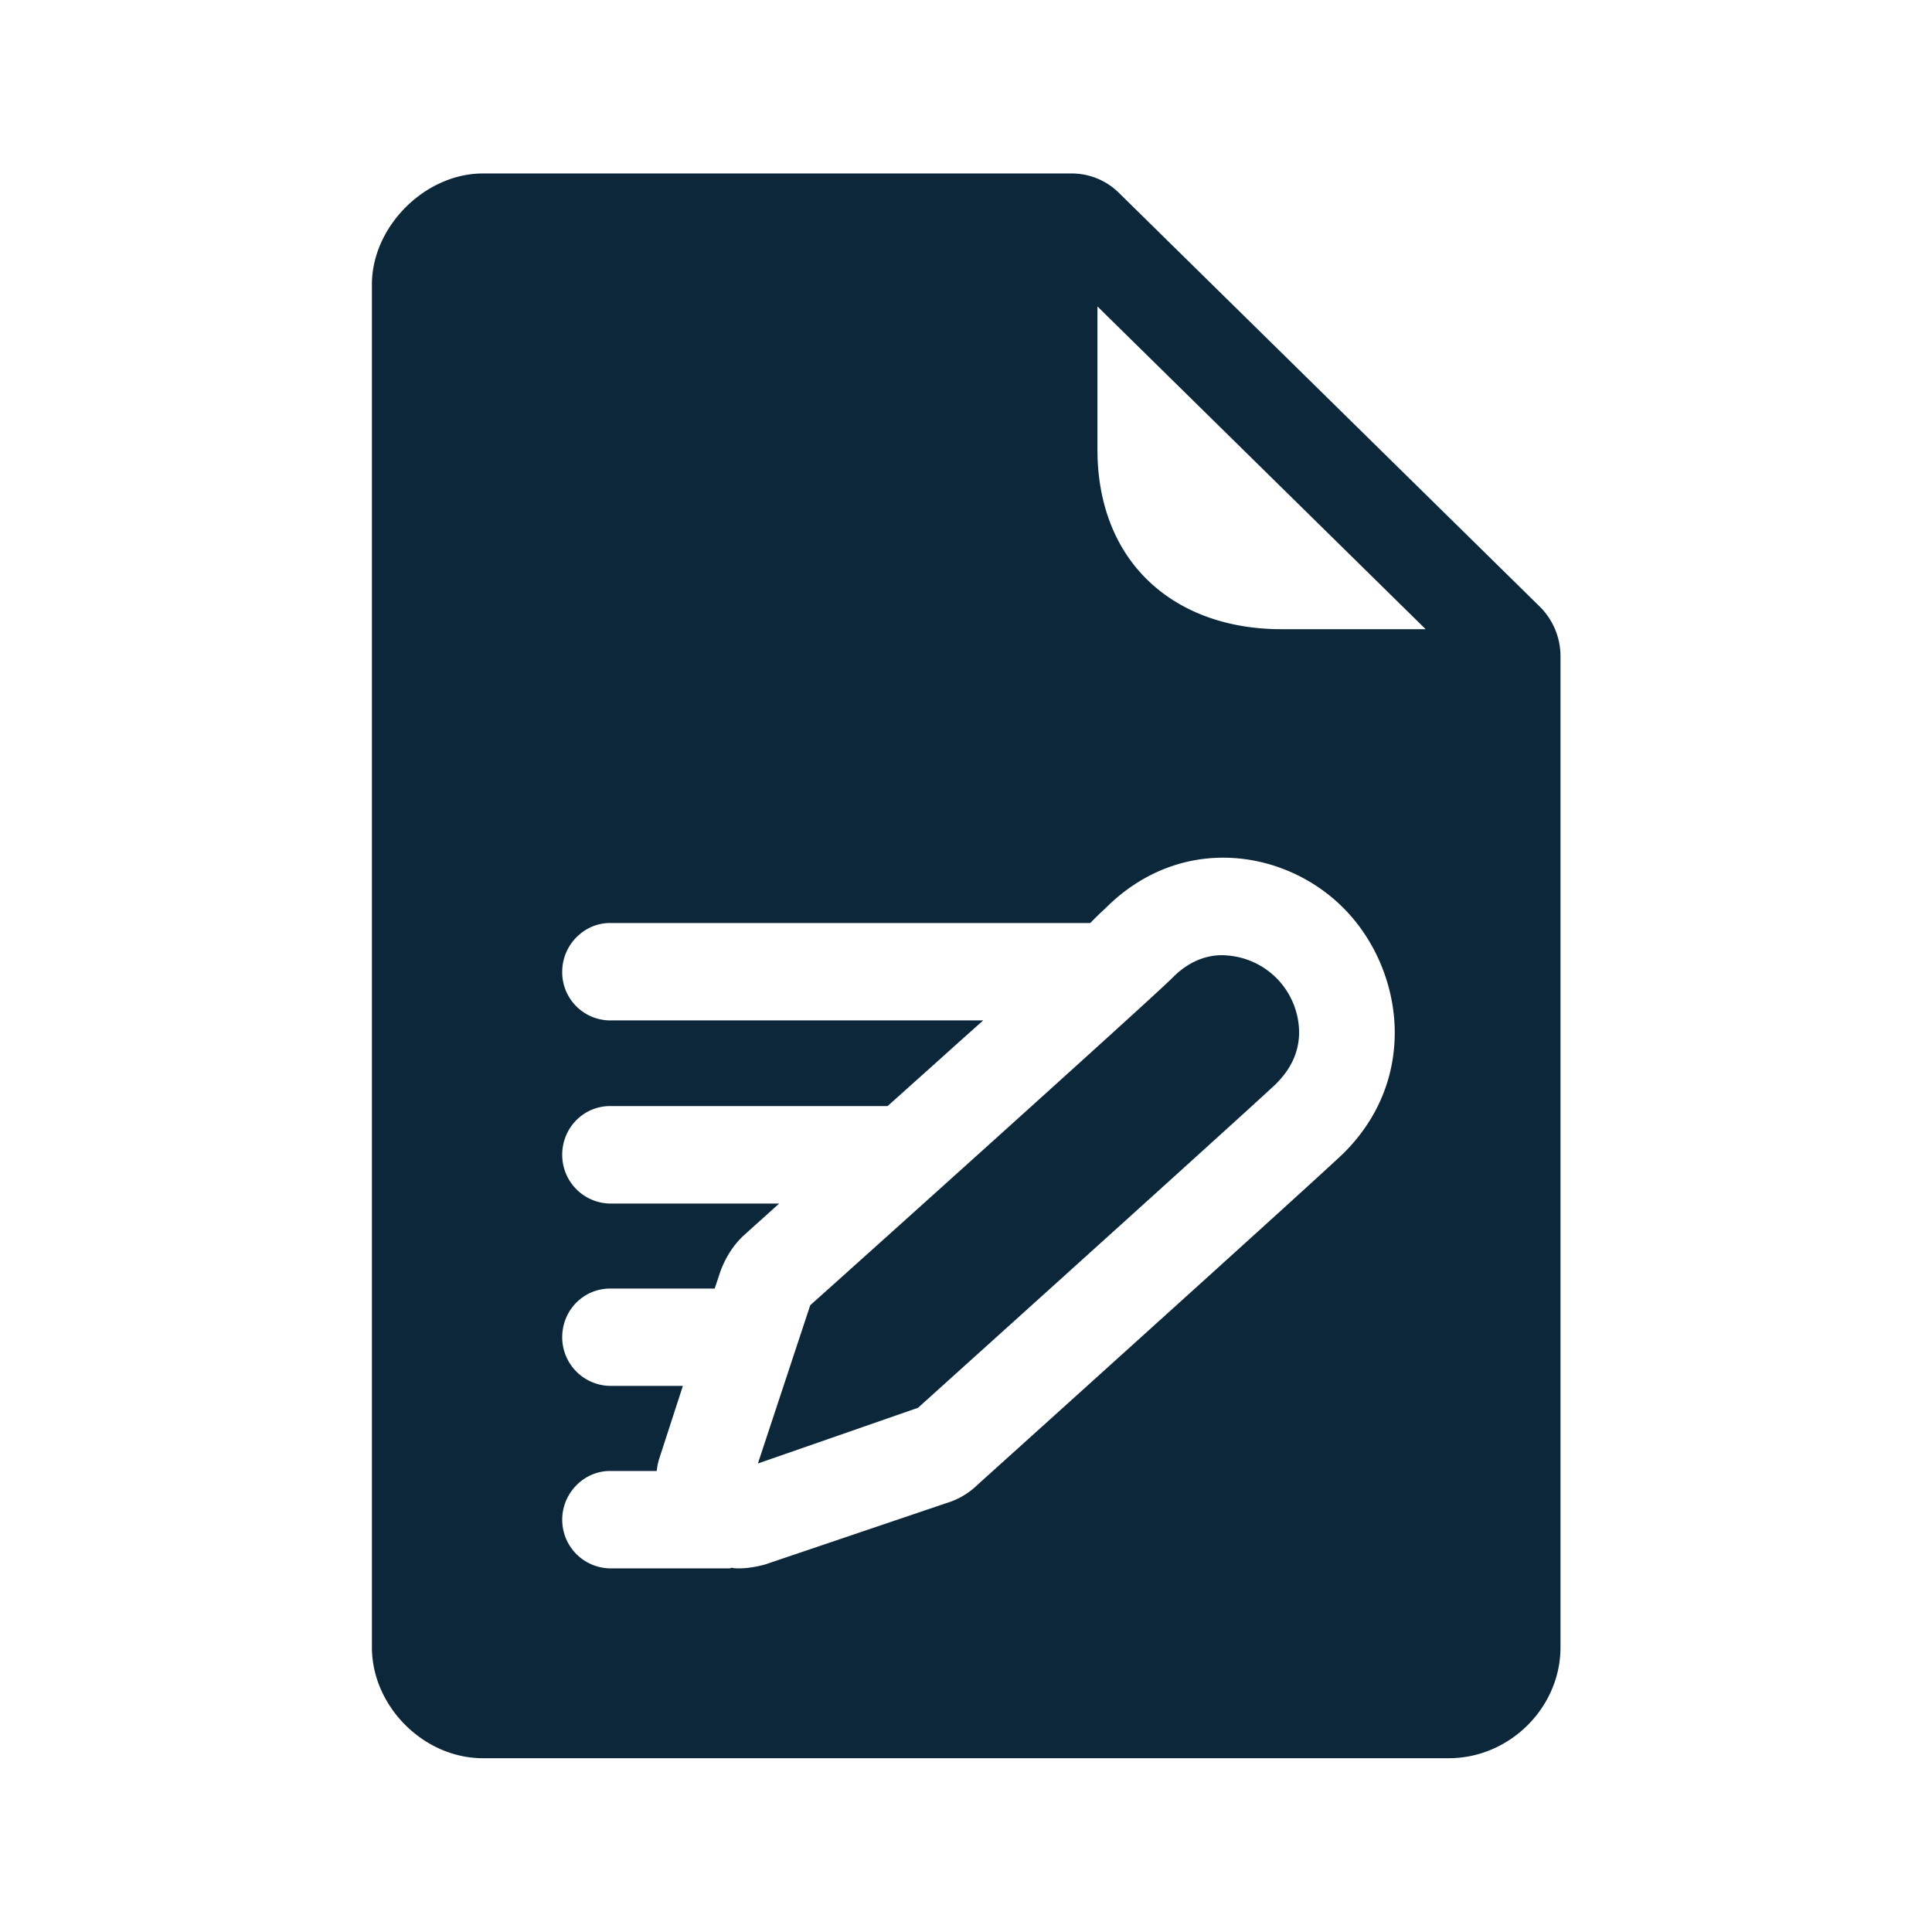 <svg xmlns="http://www.w3.org/2000/svg" width="24" height="24" fill="none"><path fill="#0B2739" d="M19.385 8.152a.867.867 0 0 0-.26-.619l-5.217-5.129a.834.834 0 0 0-.602-.249H5.998c-.72 0-1.378.661-1.378 1.378v16.93c0 .731.641 1.378 1.378 1.378h12c.753 0 1.387-.627 1.387-1.378V8.153Zm-5.751-4.344 4.073 4.005v.003h-1.79c-.68 0-1.26-.218-1.664-.613-.406-.395-.62-.961-.62-1.614V3.808Zm2.224 9.65c-.151.145-1.815 1.652-4.454 4.03l-1.989.692.65-1.966c.39-.347 4.25-3.815 4.502-4.07.238-.241.49-.292.675-.275a.965.965 0 0 1 .896.952c0 .242-.098.452-.28.636Zm-2.132-2.169c.936-.944 2.244-.742 2.972 0 .398.404.628.975.628 1.538 0 .572-.224 1.09-.636 1.499-.213.207-2.56 2.328-4.493 4.07l-.07.064a.94.94 0 0 1-.364.21l-2.26.765c-.113.03-.222.048-.326.048-.03 0-.064 0-.087-.009-.016.009-.03.009-.047.009H7.578a.604.604 0 0 1-.594-.605c0-.33.269-.605.594-.605h.58l.002-.013a.737.737 0 0 1 .037-.164l.286-.88h-.905a.604.604 0 0 1-.594-.604c0-.34.269-.605.594-.605h1.3l.07-.21c.064-.177.168-.34.302-.46l.429-.386H7.578a.604.604 0 0 1-.594-.606c0-.338.269-.605.594-.605h3.448l.604-.541c.203-.183.398-.358.584-.523H7.578a.598.598 0 0 1-.594-.605c0-.33.269-.605.594-.605h5.966a3.54 3.54 0 0 1 .182-.177Z"/></svg>